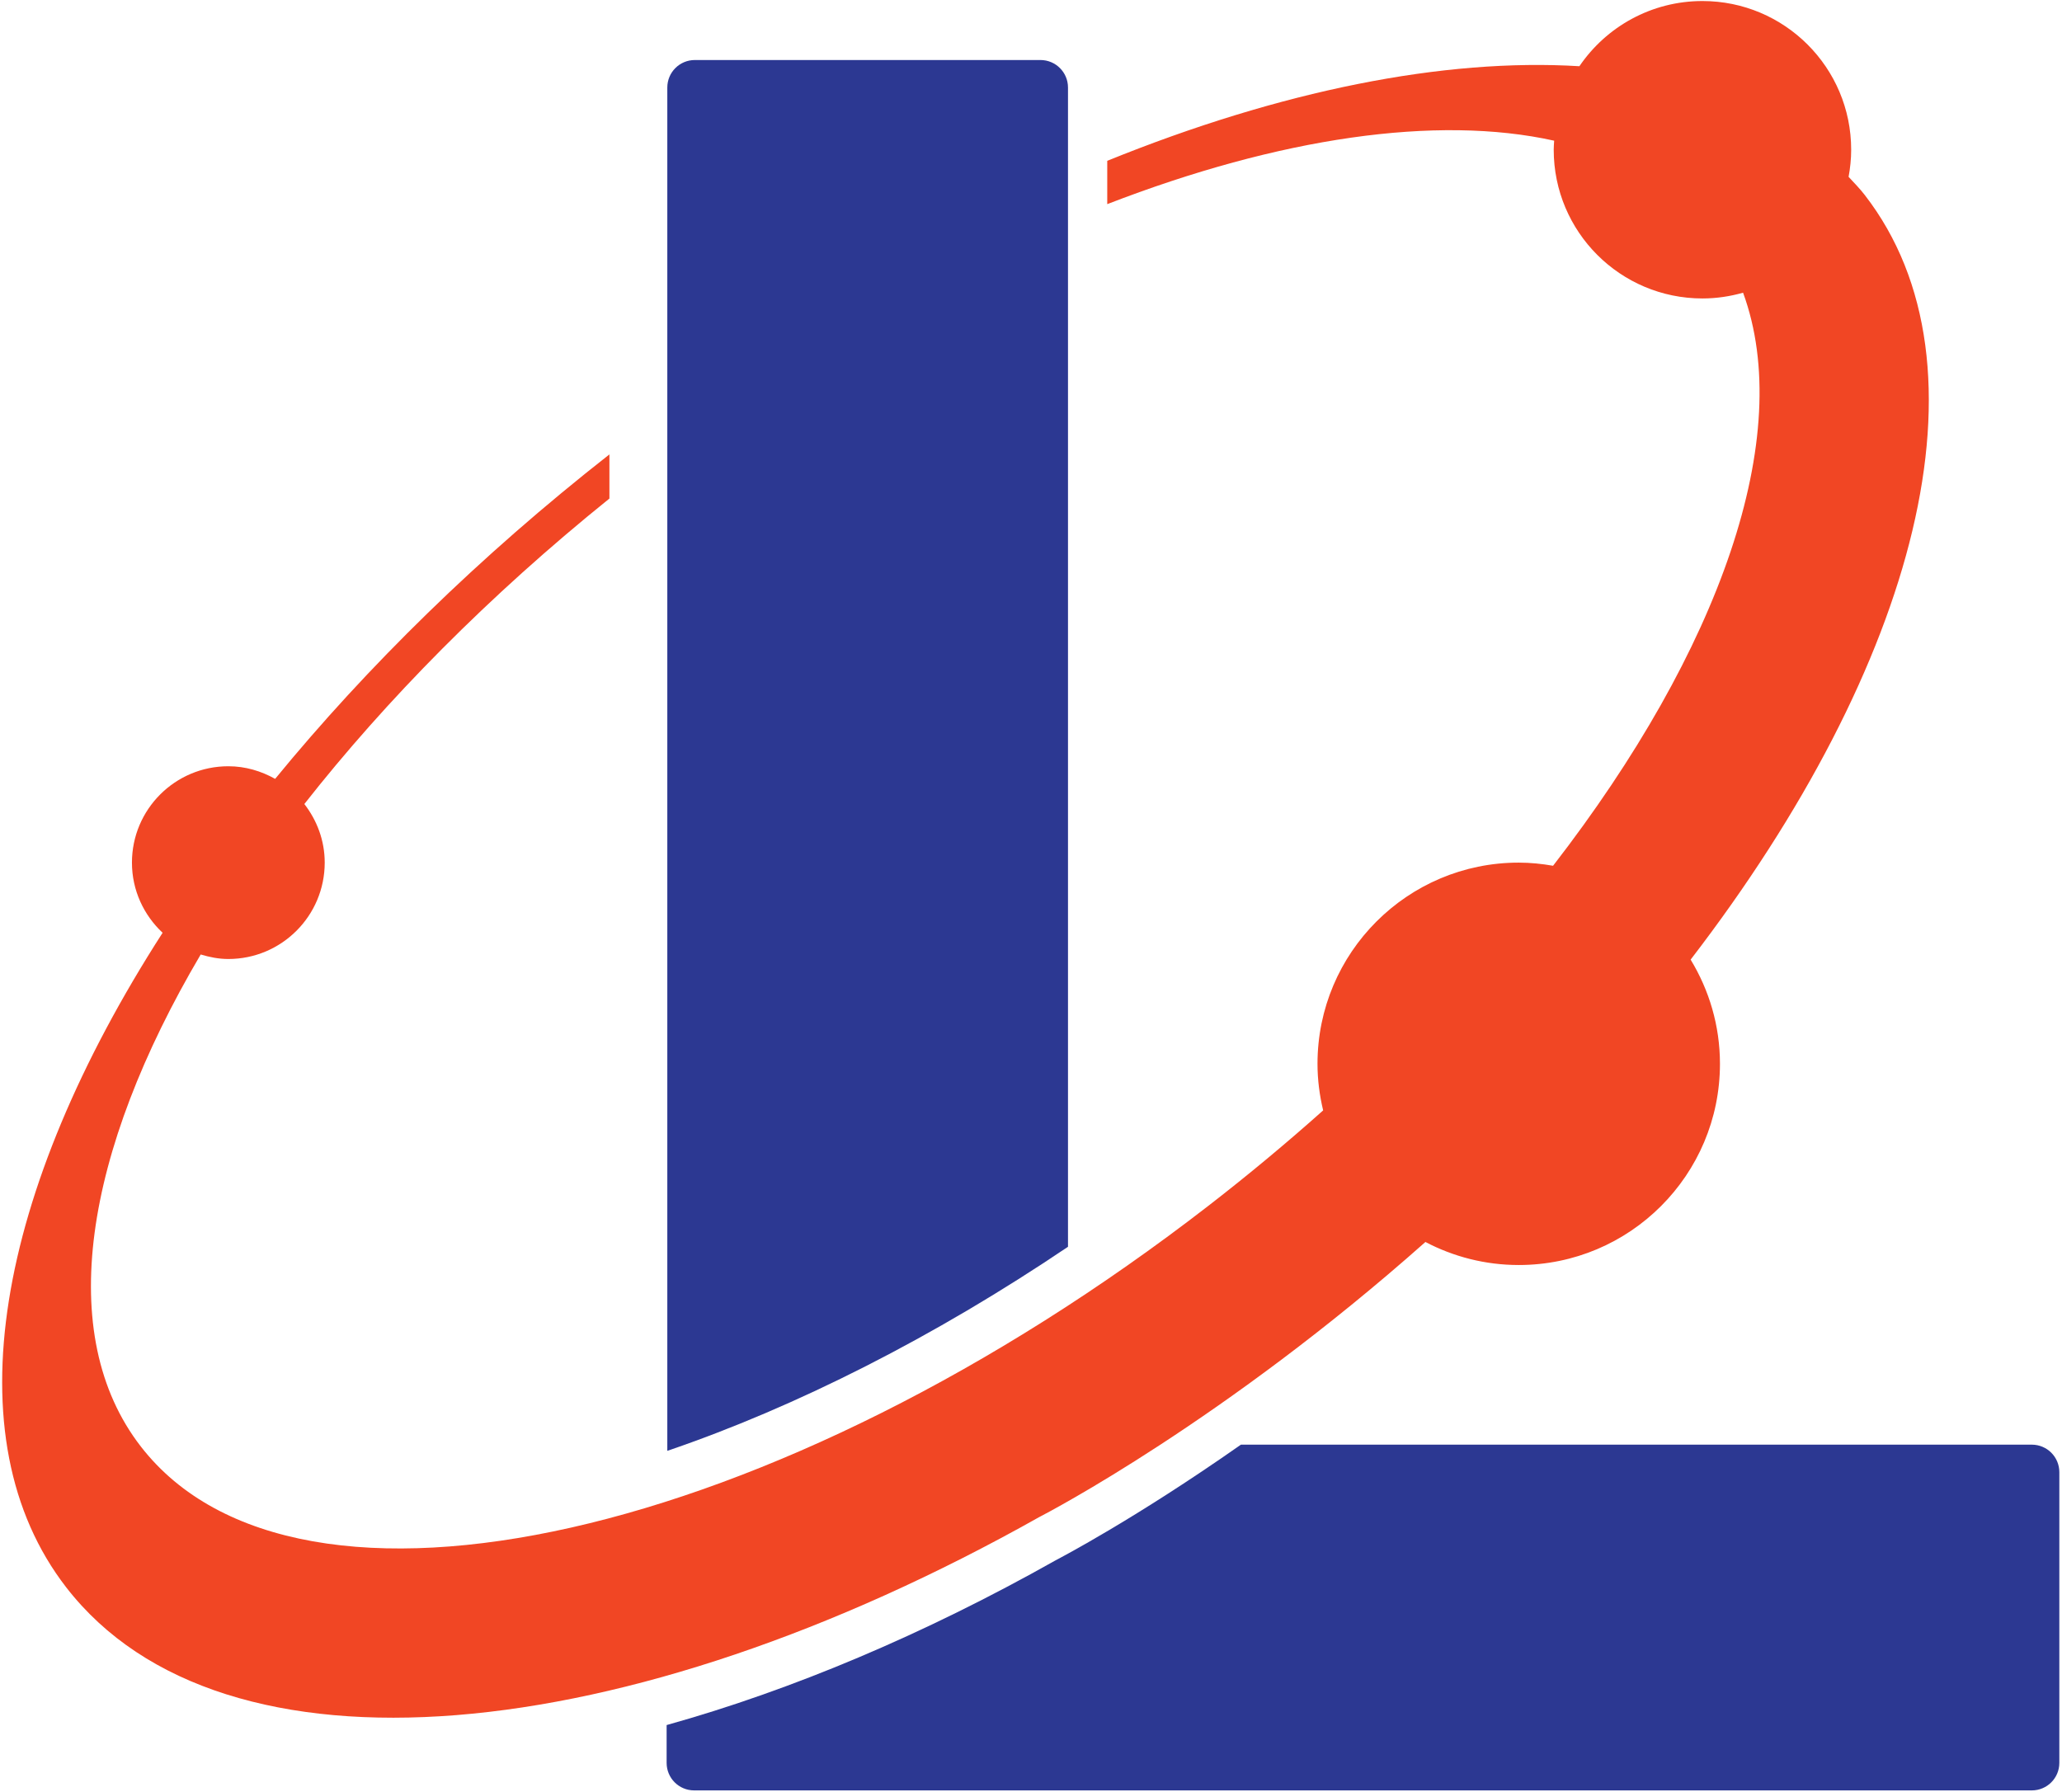 <svg width="634" height="551" viewBox="0 0 634 551" fill="none" xmlns="http://www.w3.org/2000/svg">
<path d="M328.374 26.922V383.407C287.23 411.171 244.737 432.678 205.176 446.161V26.922C205.176 22.239 208.96 18.458 213.642 18.458H319.908C324.591 18.458 328.374 22.239 328.374 26.922Z" fill="#2C3892"/>
<path d="M633.18 452.725V542.118C633.18 546.802 629.4 550.582 624.714 550.582H213.432C208.75 550.582 204.966 546.802 204.966 542.118V530.489C243.343 519.772 284.028 502.669 324.49 479.871C326.183 478.965 349.039 467.057 381.546 444.259H624.714C629.4 444.259 633.18 448.044 633.18 452.725Z" fill="#2C3892"/>
<path fill-rule="evenodd" clip-rule="evenodd" d="M573.349 59.961C571.82 57.978 570.073 56.213 568.385 54.383C568.882 51.678 569.178 48.901 569.178 46.048C569.178 20.79 548.706 0.318 523.448 0.318C507.714 0.318 493.846 8.268 485.616 20.364C444.035 17.817 393.771 27.82 340.445 49.455V62.777C393.352 42.297 441.736 35.245 477.857 43.265C477.801 44.19 477.719 45.11 477.719 46.048C477.719 71.305 498.193 91.78 523.448 91.78C527.788 91.78 531.964 91.138 535.938 90.01C552.068 133.989 528.951 199.795 477.521 266.237C474.081 265.642 470.569 265.271 466.961 265.271C432.786 265.271 405.09 292.971 405.09 327.144C405.09 332.087 405.729 336.86 406.827 341.467C395.686 351.408 383.976 361.176 371.714 370.673C238.499 473.841 91.461 507.018 43.299 444.825C16.725 410.515 25.846 354.324 61.709 293.522C64.418 294.337 67.231 294.909 70.204 294.909C86.572 294.909 99.84 281.639 99.84 265.271C99.84 258.455 97.448 252.255 93.579 247.249C118.731 215.222 150.371 183.118 187.376 153.313V139.74C147.389 171.082 112.812 205.079 84.596 239.515C80.32 237.118 75.457 235.637 70.204 235.637C53.837 235.637 40.569 248.903 40.569 265.271C40.569 273.805 44.226 281.439 49.997 286.844C-0.939 366.029 -15.244 442.17 20.377 488.163C68.435 550.194 192.402 538.082 319.685 466.445L319.785 466.397C322.362 465.061 376.548 436.762 438.272 381.932C446.85 386.435 456.6 389.015 466.961 389.015C501.136 389.015 528.833 361.318 528.833 327.144C528.833 315.398 525.501 304.456 519.818 295.102C589.609 204.287 614.005 112.462 573.349 59.961Z" fill="#F14624"/>
</svg>
